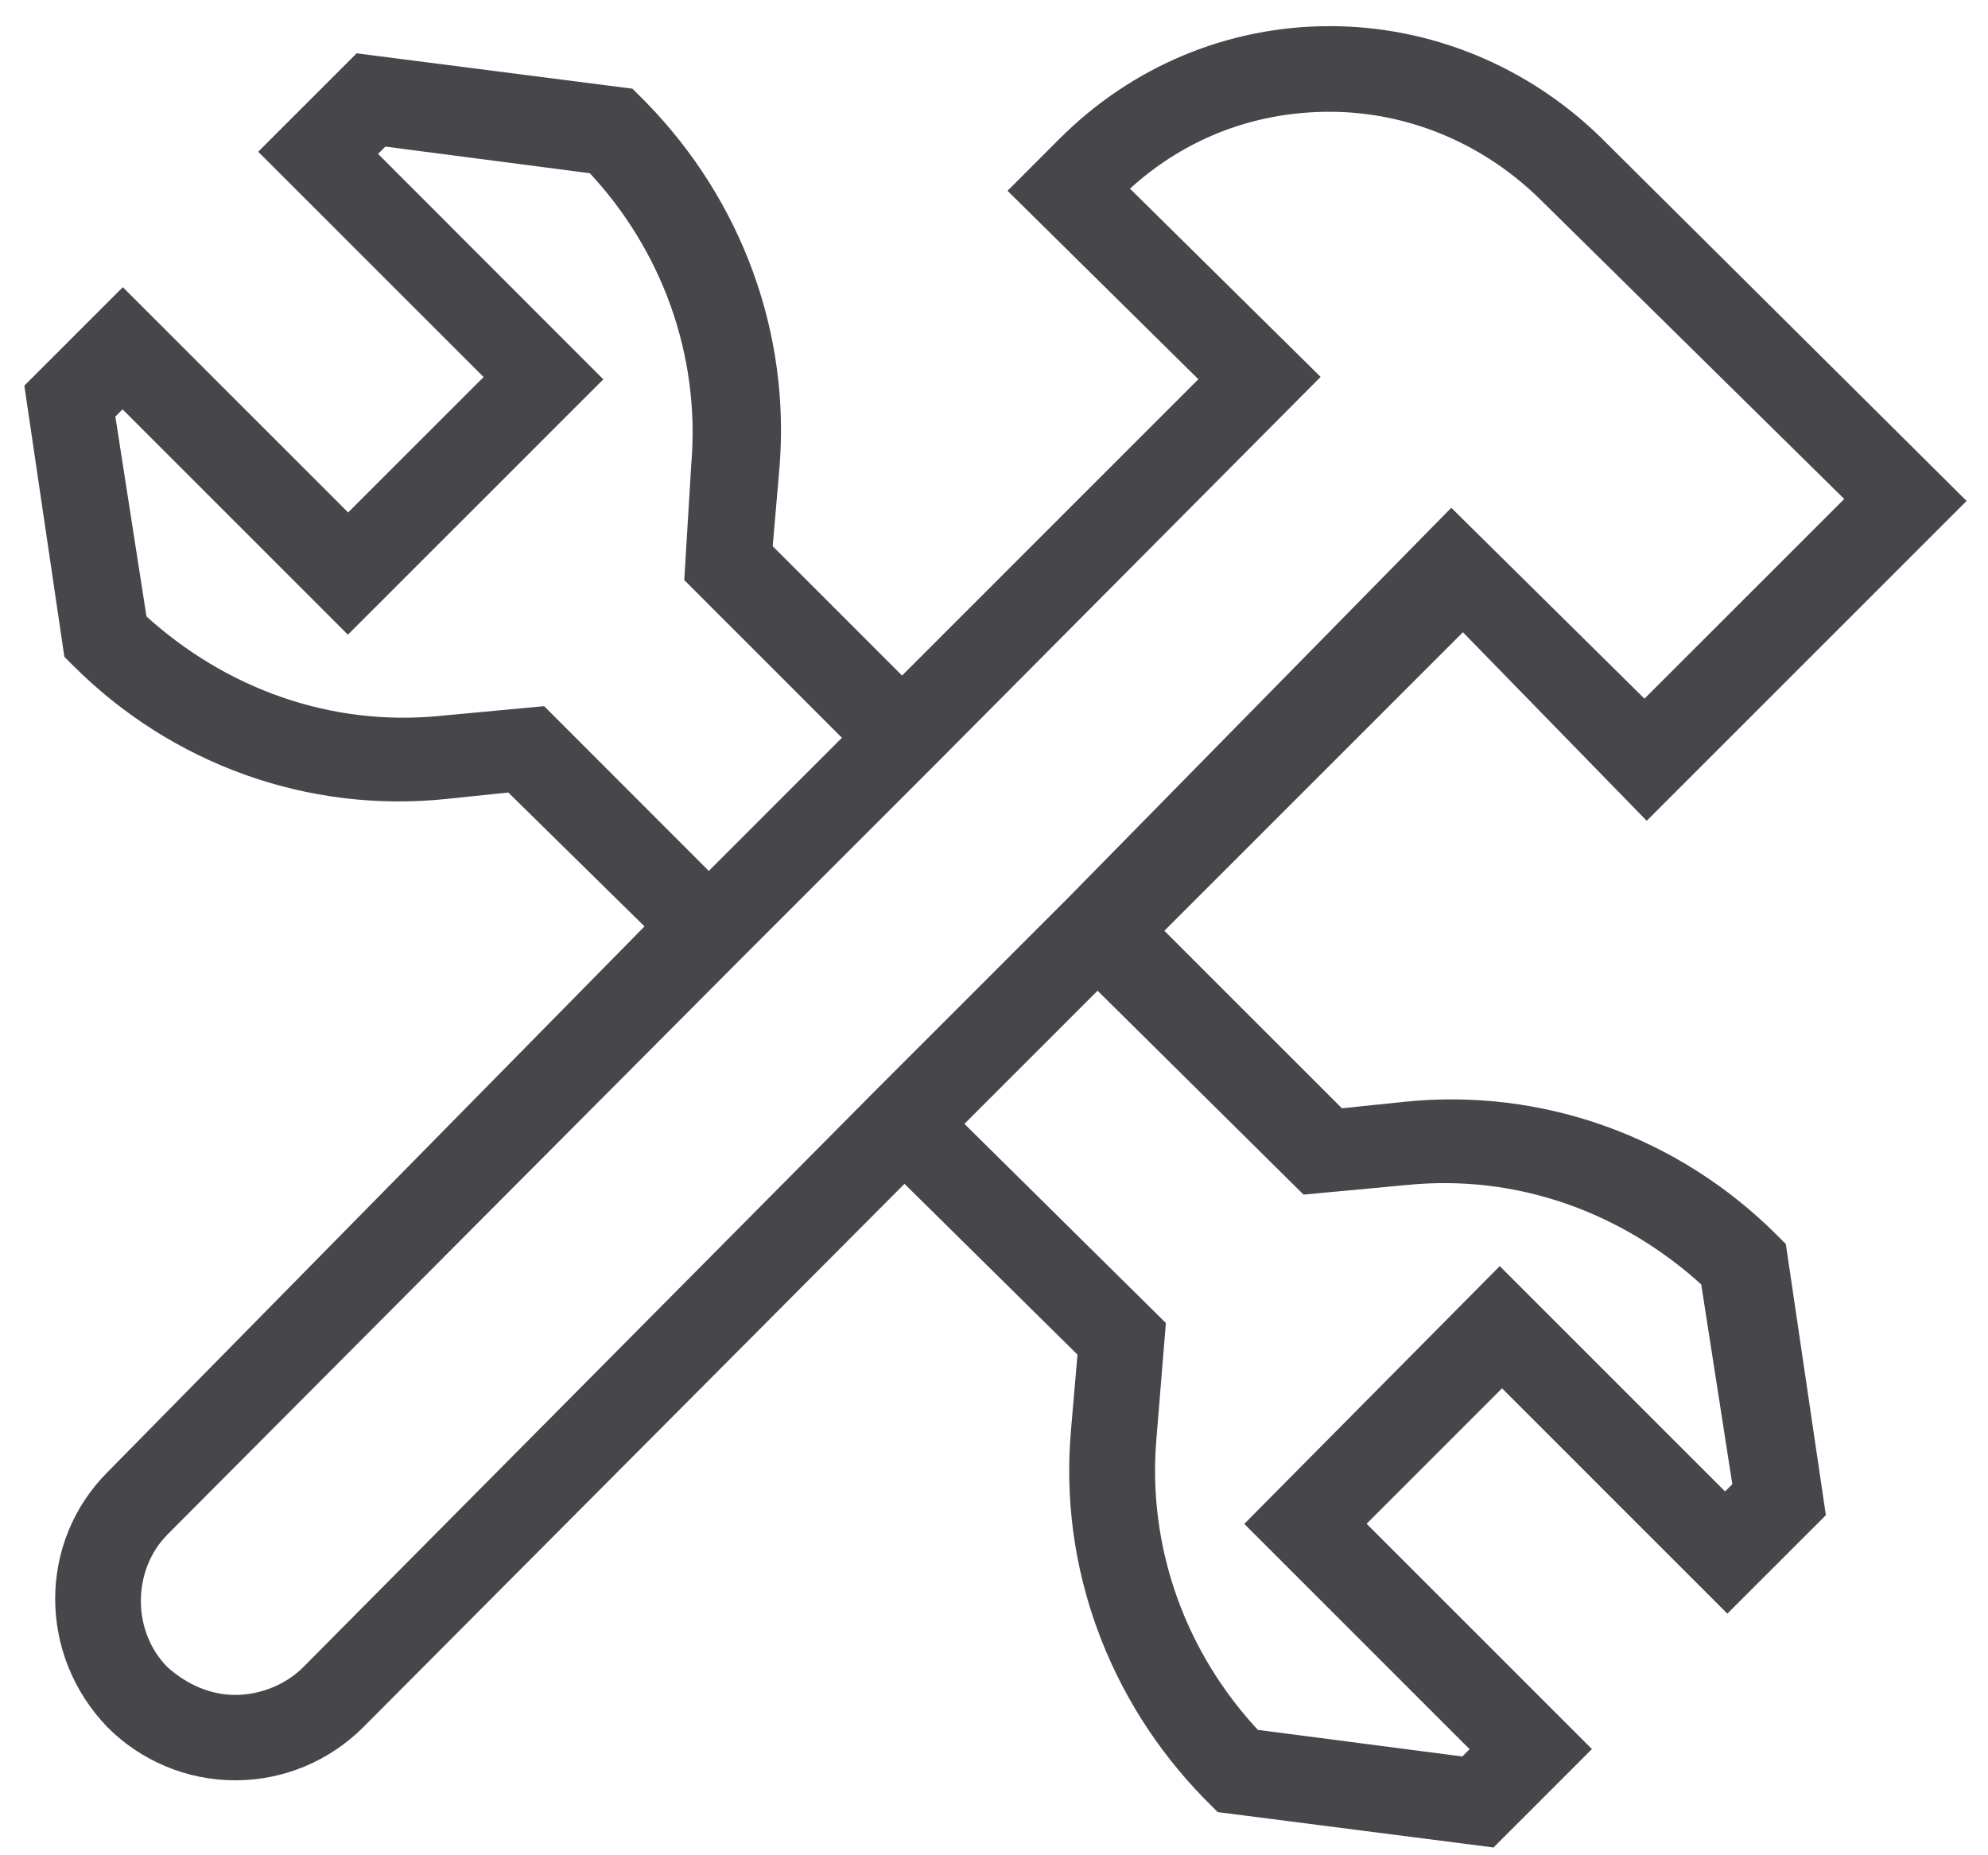 <?xml version="1.0" encoding="UTF-8" standalone="no"?>
<svg width="60px" height="56px" viewBox="0 0 60 56" version="1.1" xmlns="http://www.w3.org/2000/svg" xmlns:xlink="http://www.w3.org/1999/xlink">
    <!-- Generator: Sketch 39.1 (31720) - http://www.bohemiancoding.com/sketch -->
    <title>Page 1</title>
    <desc>Created with Sketch.</desc>
    <defs></defs>
    <g id="Home" stroke="none" stroke-width="1" fill="none" fill-rule="evenodd">
        <g id="Home-D" transform="translate(-1068, -1291)" stroke="#47474B" stroke-width="0.5" fill="#47474B">
            <g id="MDK-Open" transform="translate(30, 860)">
                <g id="MDK" transform="translate(183, 43)">
                    <g id="Step-1-Copy-2" transform="translate(850, 382)">
                        <path d="M54.702,30.419 L64,21.121 L53.109,10.298 C50.959,8.216 48.114,7.039 45.13,7.039 C42.144,7.039 39.3,8.216 37.15,10.37 L35.763,11.758 L41.523,17.446 L32.225,26.745 L28.062,22.582 L28.271,20.153 C28.618,16.127 27.162,12.174 24.318,9.261 L23.971,8.914 L15.854,7.873 L13.147,10.58 L19.949,17.381 L15.507,21.822 L8.707,15.022 L6,17.728 L7.178,25.707 L7.388,25.917 C10.3,28.829 14.326,30.29 18.421,29.87 L20.433,29.661 L24.806,33.96 L8.425,50.609 C6.412,52.622 6.412,55.882 8.425,57.963 C9.397,58.935 10.716,59.488 12.104,59.488 C13.492,59.488 14.81,58.932 15.782,57.963 L32.297,41.38 L37.779,46.793 L37.57,49.221 C37.223,53.247 38.679,57.2 41.523,60.113 L41.869,60.46 L49.986,61.501 L52.693,58.794 L45.892,51.994 L50.333,47.552 L57.134,54.353 L59.841,51.647 L58.663,43.668 L58.453,43.458 C55.541,40.545 51.515,39.085 47.42,39.505 L45.408,39.714 L39.788,34.095 L49.155,24.728 L54.702,30.419 Z M21.329,27.575 L18.345,27.854 C14.944,28.201 11.684,27.022 9.187,24.732 L8.215,18.487 L8.699,18.002 L15.5,24.804 L22.855,17.45 L16.057,10.645 L16.541,10.161 L22.923,10.992 C25.214,13.42 26.392,16.68 26.114,20.012 L25.908,23.412 L30.764,28.269 L26.392,32.642 L21.329,27.575 Z M44.436,41.799 L47.42,41.521 C50.821,41.174 54.081,42.352 56.578,44.643 L57.55,50.887 L57.065,51.372 L50.265,44.571 L42.906,51.997 L49.708,58.798 L49.224,59.282 L42.842,58.451 C40.551,56.023 39.373,52.763 39.651,49.431 L39.929,46.03 L33.753,39.924 L38.125,35.551 L44.436,41.799 Z M37.356,33.336 L31.528,39.164 L14.322,56.506 C13.765,57.063 12.935,57.41 12.104,57.41 C11.272,57.41 10.506,57.063 9.885,56.506 C8.707,55.329 8.707,53.316 9.885,52.134 L27.158,34.792 L32.987,28.963 L44.504,17.378 L38.743,11.689 C40.478,10.023 42.697,9.124 45.126,9.124 C47.554,9.124 49.845,10.095 51.579,11.761 L61.016,21.06 L54.633,27.441 L48.804,21.681 L37.356,33.336 Z" id="Page-1"></path>
                    </g>
                </g>
            </g>
        </g>
    </g>
</svg>